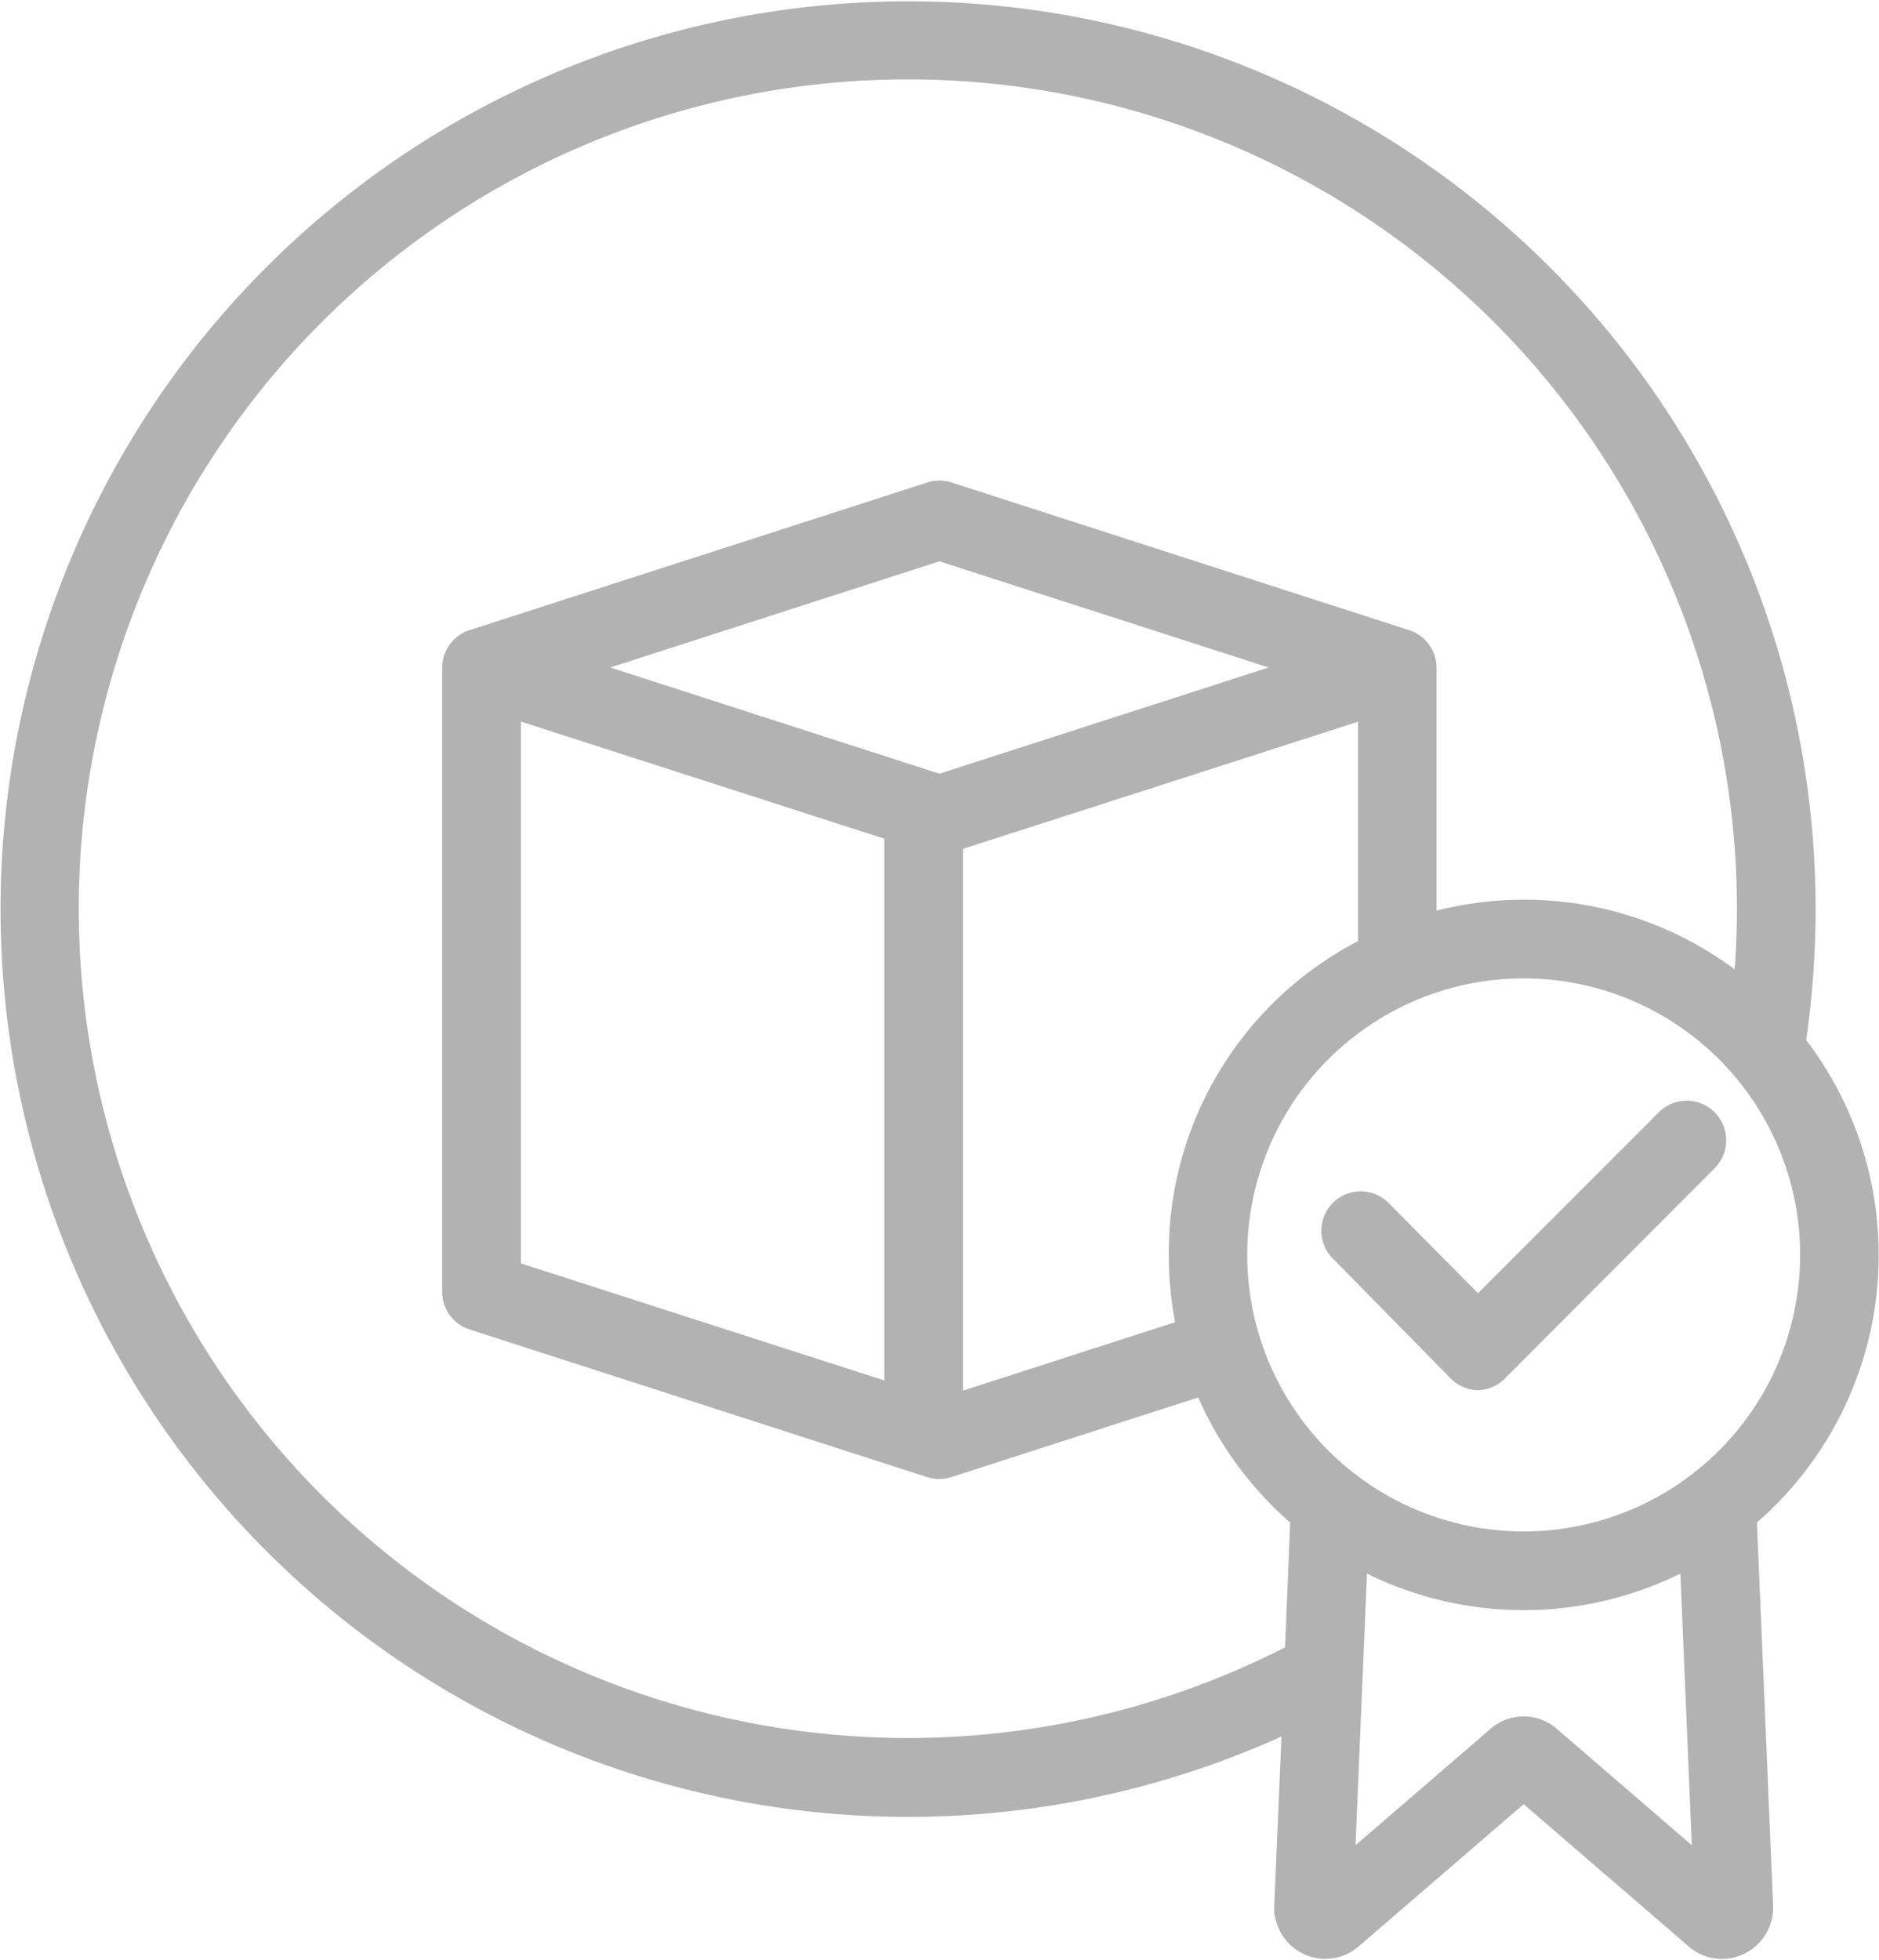 <svg xmlns="http://www.w3.org/2000/svg" width="48.376" height="50.437" viewBox="0 0 48.376 50.437">
  <g id="product" transform="translate(0.206 0.224)">
    <path id="Path_800" data-name="Path 800" d="M46.338,23.165A23.165,23.165,0,1,0,33,44.152l-.2,4.68c0,.012,0,.023,0,.035a1.128,1.128,0,0,0,.651,1.025,1.106,1.106,0,0,0,1.194-.173l4.377-3.771L43.4,49.721a1.1,1.1,0,0,0,1.193.171,1.128,1.128,0,0,0,.651-1.025c0-.011,0-.023,0-.034l-.42-9.959A8.928,8.928,0,0,0,46.085,26.6,23.466,23.466,0,0,0,46.338,23.165ZM23.168,44.709A21.545,21.545,0,1,1,44.712,23.165c0,.649-.031,1.3-.088,1.946a8.882,8.882,0,0,0-5.6-1.979,9.047,9.047,0,0,0-2.445.342V16.958a.819.819,0,0,0-.57-.774l-11.778-3.8a.823.823,0,0,0-.5,0l-11.783,3.8a.82.82,0,0,0-.571.774V33.03a.819.819,0,0,0,.57.774l11.778,3.8a.819.819,0,0,0,.5,0l6.53-2.106a8.987,8.987,0,0,0,2.459,3.377L33.074,42.3A21.576,21.576,0,0,1,23.168,44.709Zm6.917-12.635a8.935,8.935,0,0,0,.194,1.869l-5.891,1.9V21.478l10.569-3.4v6.043A8.848,8.848,0,0,0,30.085,32.075Zm-17.079-14,9.756,3.142V35.581l-9.756-3.142ZM23.981,19.9l-9.127-2.944,9.127-2.943,9.127,2.943ZM43.57,47.721l-3.794-3.269a1.1,1.1,0,0,0-1.508,0l-3.794,3.269.327-7.764a8.928,8.928,0,0,0,8.442,0Zm-4.548-8.329a7.317,7.317,0,1,1,7.317-7.317A7.317,7.317,0,0,1,39.021,39.392Zm0,0" transform="translate(0)" fill="#b2b2b2" stroke="#b2b2b2" stroke-width="0.4"/>
    <path id="Path_801" data-name="Path 801" d="M343.328,278.839l-4.8,4.8-2.441-2.464a.813.813,0,0,0-1.156,1.144l3.016,3.069a.835.835,0,0,0,.576.265h0a.837.837,0,0,0,.576-.262L344.477,280a.817.817,0,1,0-1.15-1.162Zm0,0" transform="translate(-300.683 -250.295)" fill="#b2b2b2" stroke="#b2b2b2" stroke-width="0.4"/>
  </g>
</svg>
